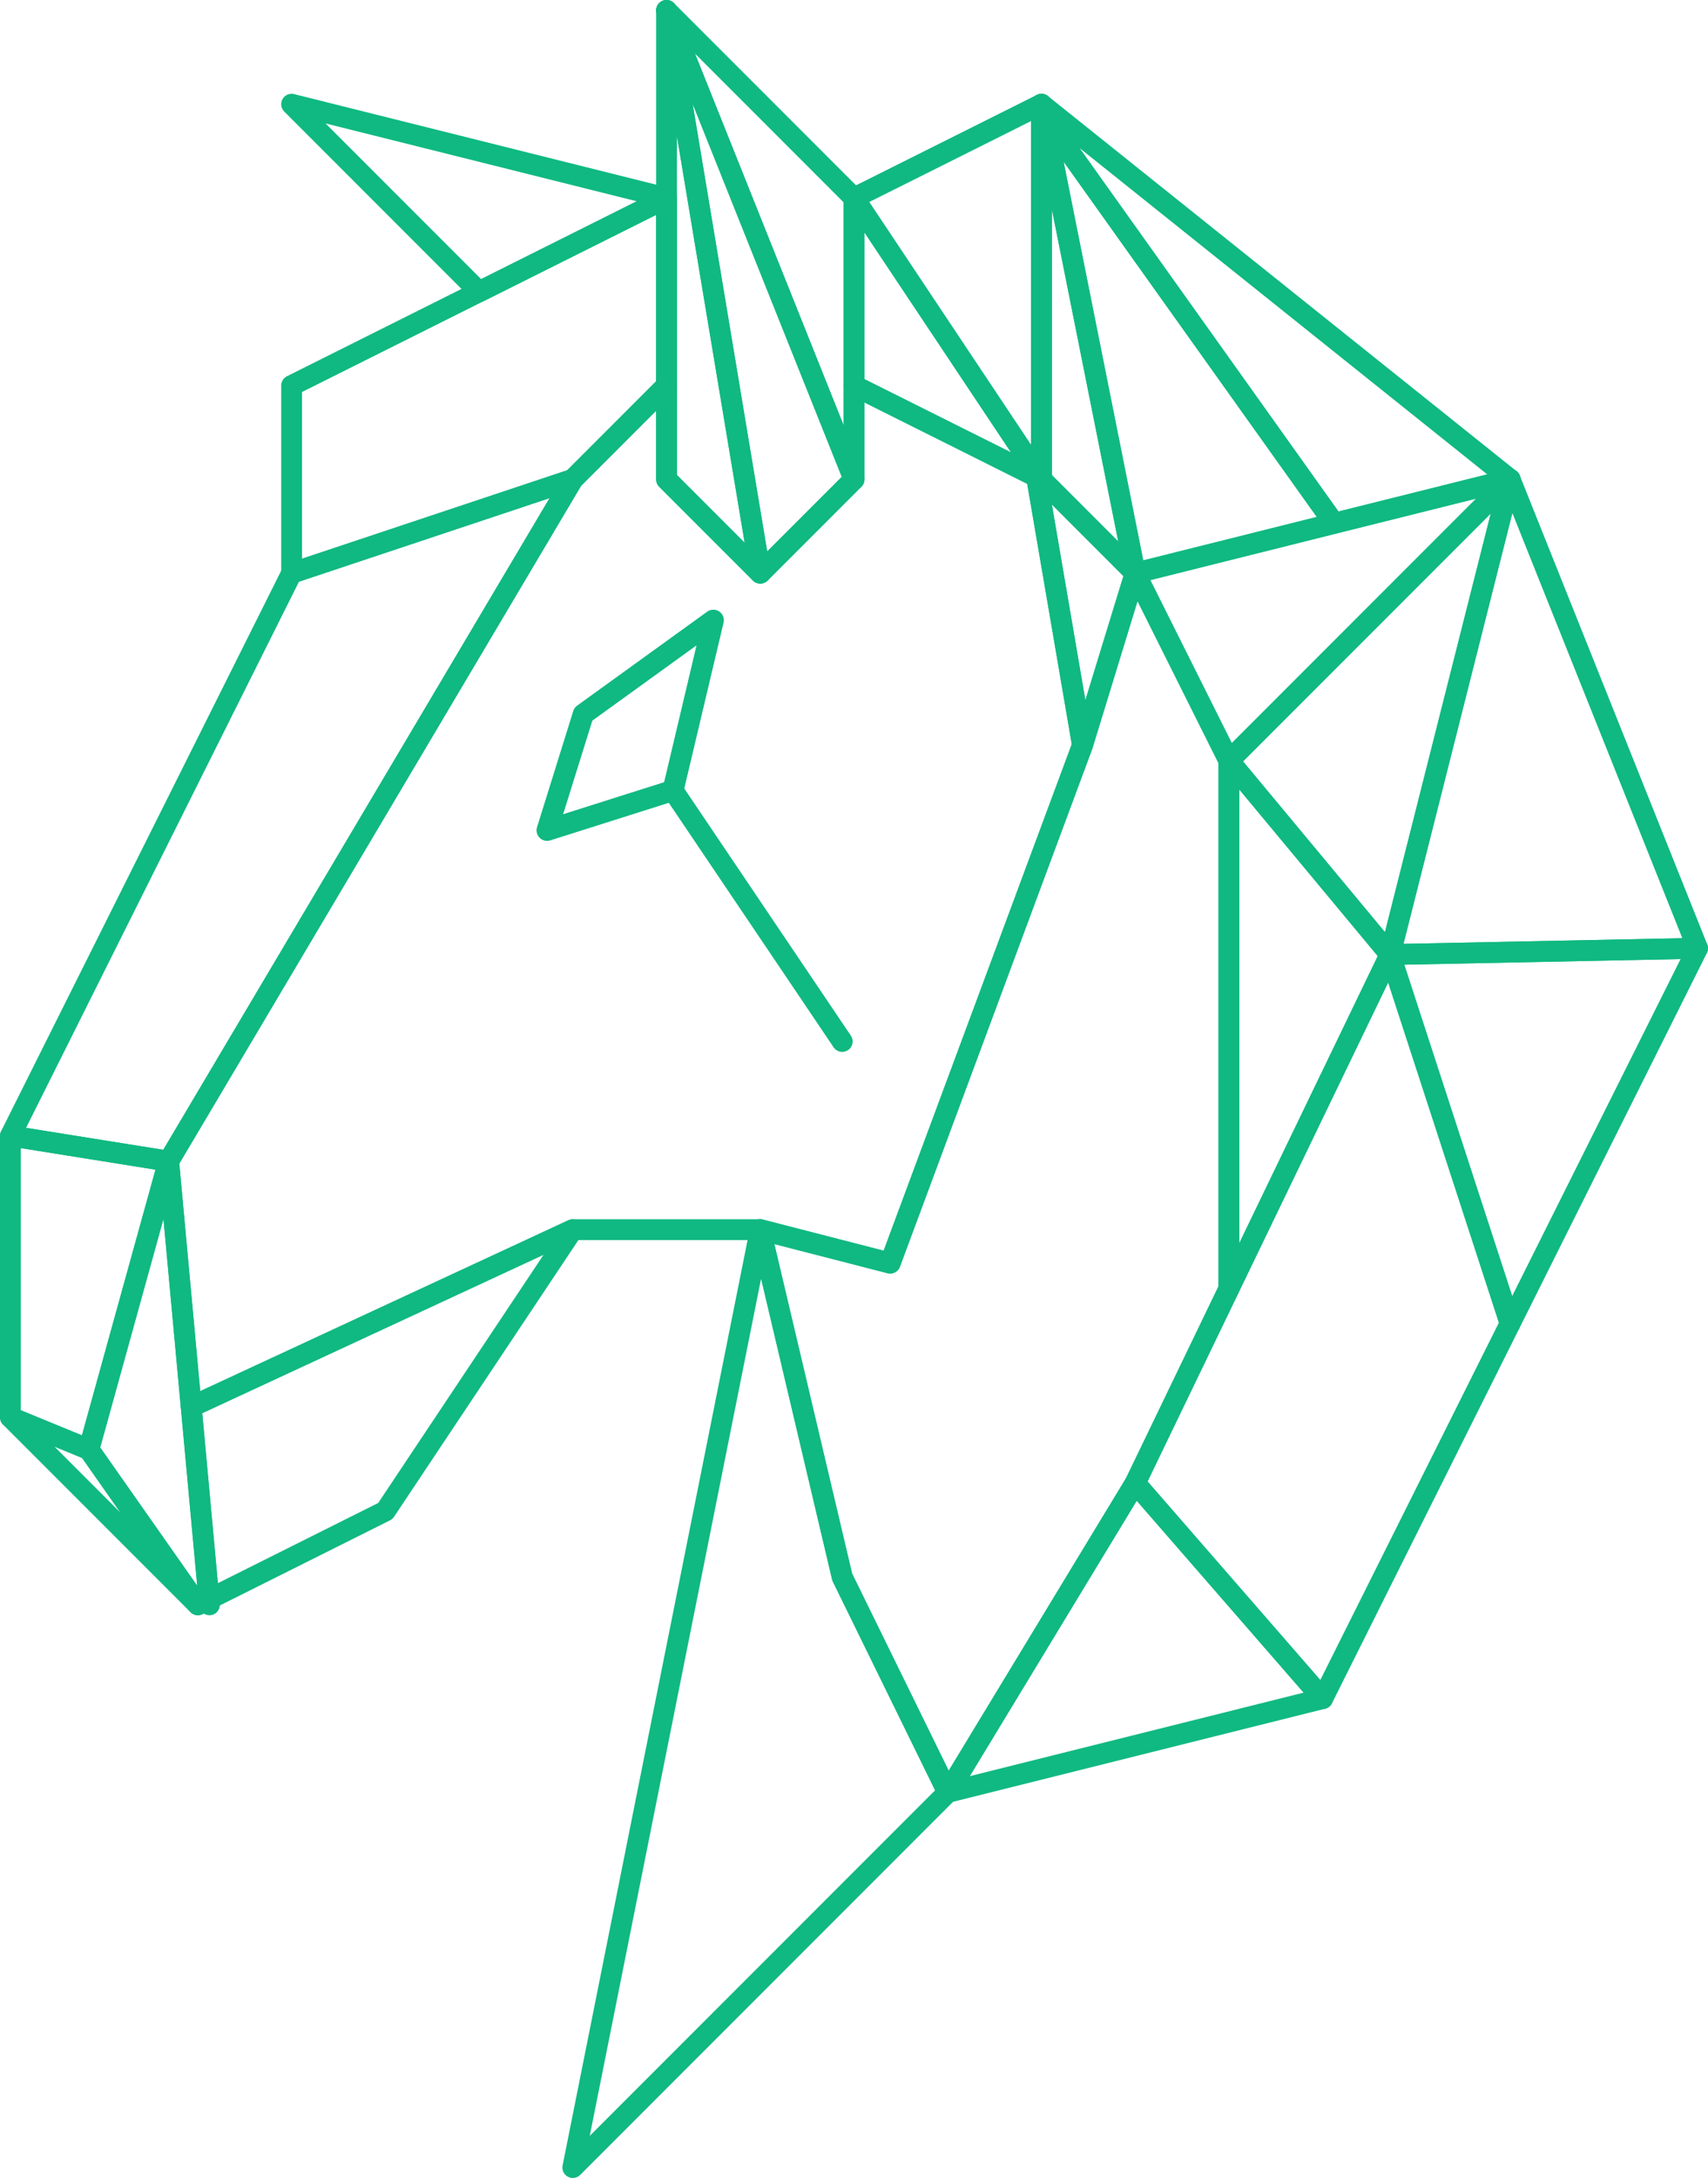 <svg xmlns="http://www.w3.org/2000/svg" viewBox="0 0 164 209"><defs><style>.a{fill:none;stroke:#10b981;stroke-linecap:round;stroke-linejoin:round;stroke-width:2px;}</style></defs><polygon class="a" points="64 19 64 37 55 46 28 55 28 37 64 19"/><polygon class="a" points="64 19 46 28 28 10 64 19"/><polygon class="a" points="82 19 82 46 64 1 82 19"/><polygon class="a" points="100 10 100 46 99.42 45.13 82 19 100 10"/><polygon class="a" points="145 46 128.1 50.22 100.23 11.13 100 10 145 46"/><polygon class="a" points="163 91 133.47 91.6 145 46 145.34 46.85 163 91"/><polygon class="a" points="163 91 145 127 133.47 91.6 163 91"/><polygon class="a" points="145 127 127 163 109 142.32 118 123.66 133.47 91.6 145 127"/><polygon class="a" points="91 172 55 208 61.94 173.28 73 118 80.87 151.34 91 172"/><polygon class="a" points="118 73 118 123.66 109 142.32 91 172 80.87 151.34 73 118 85.47 121.21 103.94 71.51 109 55 118 73"/><polygon class="a" points="55 46 16.19 111.43 1 109 28 55 55 46"/><polygon class="a" points="16.19 111.43 8.53 139.09 1 136 1 109 16.19 111.43"/><polygon class="a" points="20.06 153.47 19 154 8.53 139.09 16.19 111.43 18.36 135 20.06 153.47"/><polygon class="a" points="19 154 1 136 8.53 139.09 19 154"/><polygon class="a" points="55 118 37 145 20.06 153.47 18.36 135 55 118"/><polygon class="a" points="100 46 99.53 45.76 99.42 45.13 100 46"/><polygon class="a" points="127 163 91 172 109 142.32 127 163"/><polygon class="a" points="73 55 64 46 64 1 73 55"/><polygon class="a" points="82 46 73 55 64 1 82 46"/><polygon class="a" points="109 55 103.94 71.51 99.53 45.76 100 46 109 55"/><polygon class="a" points="99.53 45.76 82 37 82 19 99.42 45.13 99.53 45.76"/><polygon class="a" points="109 55 100 46 100 10 100.23 11.13 109 55"/><polygon class="a" points="145 46 133.47 91.6 118 73 145 46"/><polygon class="a" points="128.1 50.22 109 55 100.23 11.13 128.1 50.22"/><polygon class="a" points="133.47 91.6 118 123.66 118 73 133.47 91.6"/><polygon class="a" points="145 46 118 73 109 55 128.1 50.22 145 46"/><path class="a" d="M458.53,233.76,441,225v9l-9,9-9-9v-9l-9,9-38.81,65.43L377.36,323,414,306h18l12.47,3.21,18.47-49.7Zm-34.91,30.09-12.09,3.83L415,256.53l12.48-9Z" transform="translate(-359 -188)"/><polygon class="a" points="68.5 59.51 64.62 75.85 52.53 79.68 56.02 68.53 68.5 59.51"/><line class="a" x1="20.11" y1="154" x2="20.06" y2="153.47"/><line class="a" x1="64.62" y1="75.85" x2="80.87" y2="99.94"/></svg>